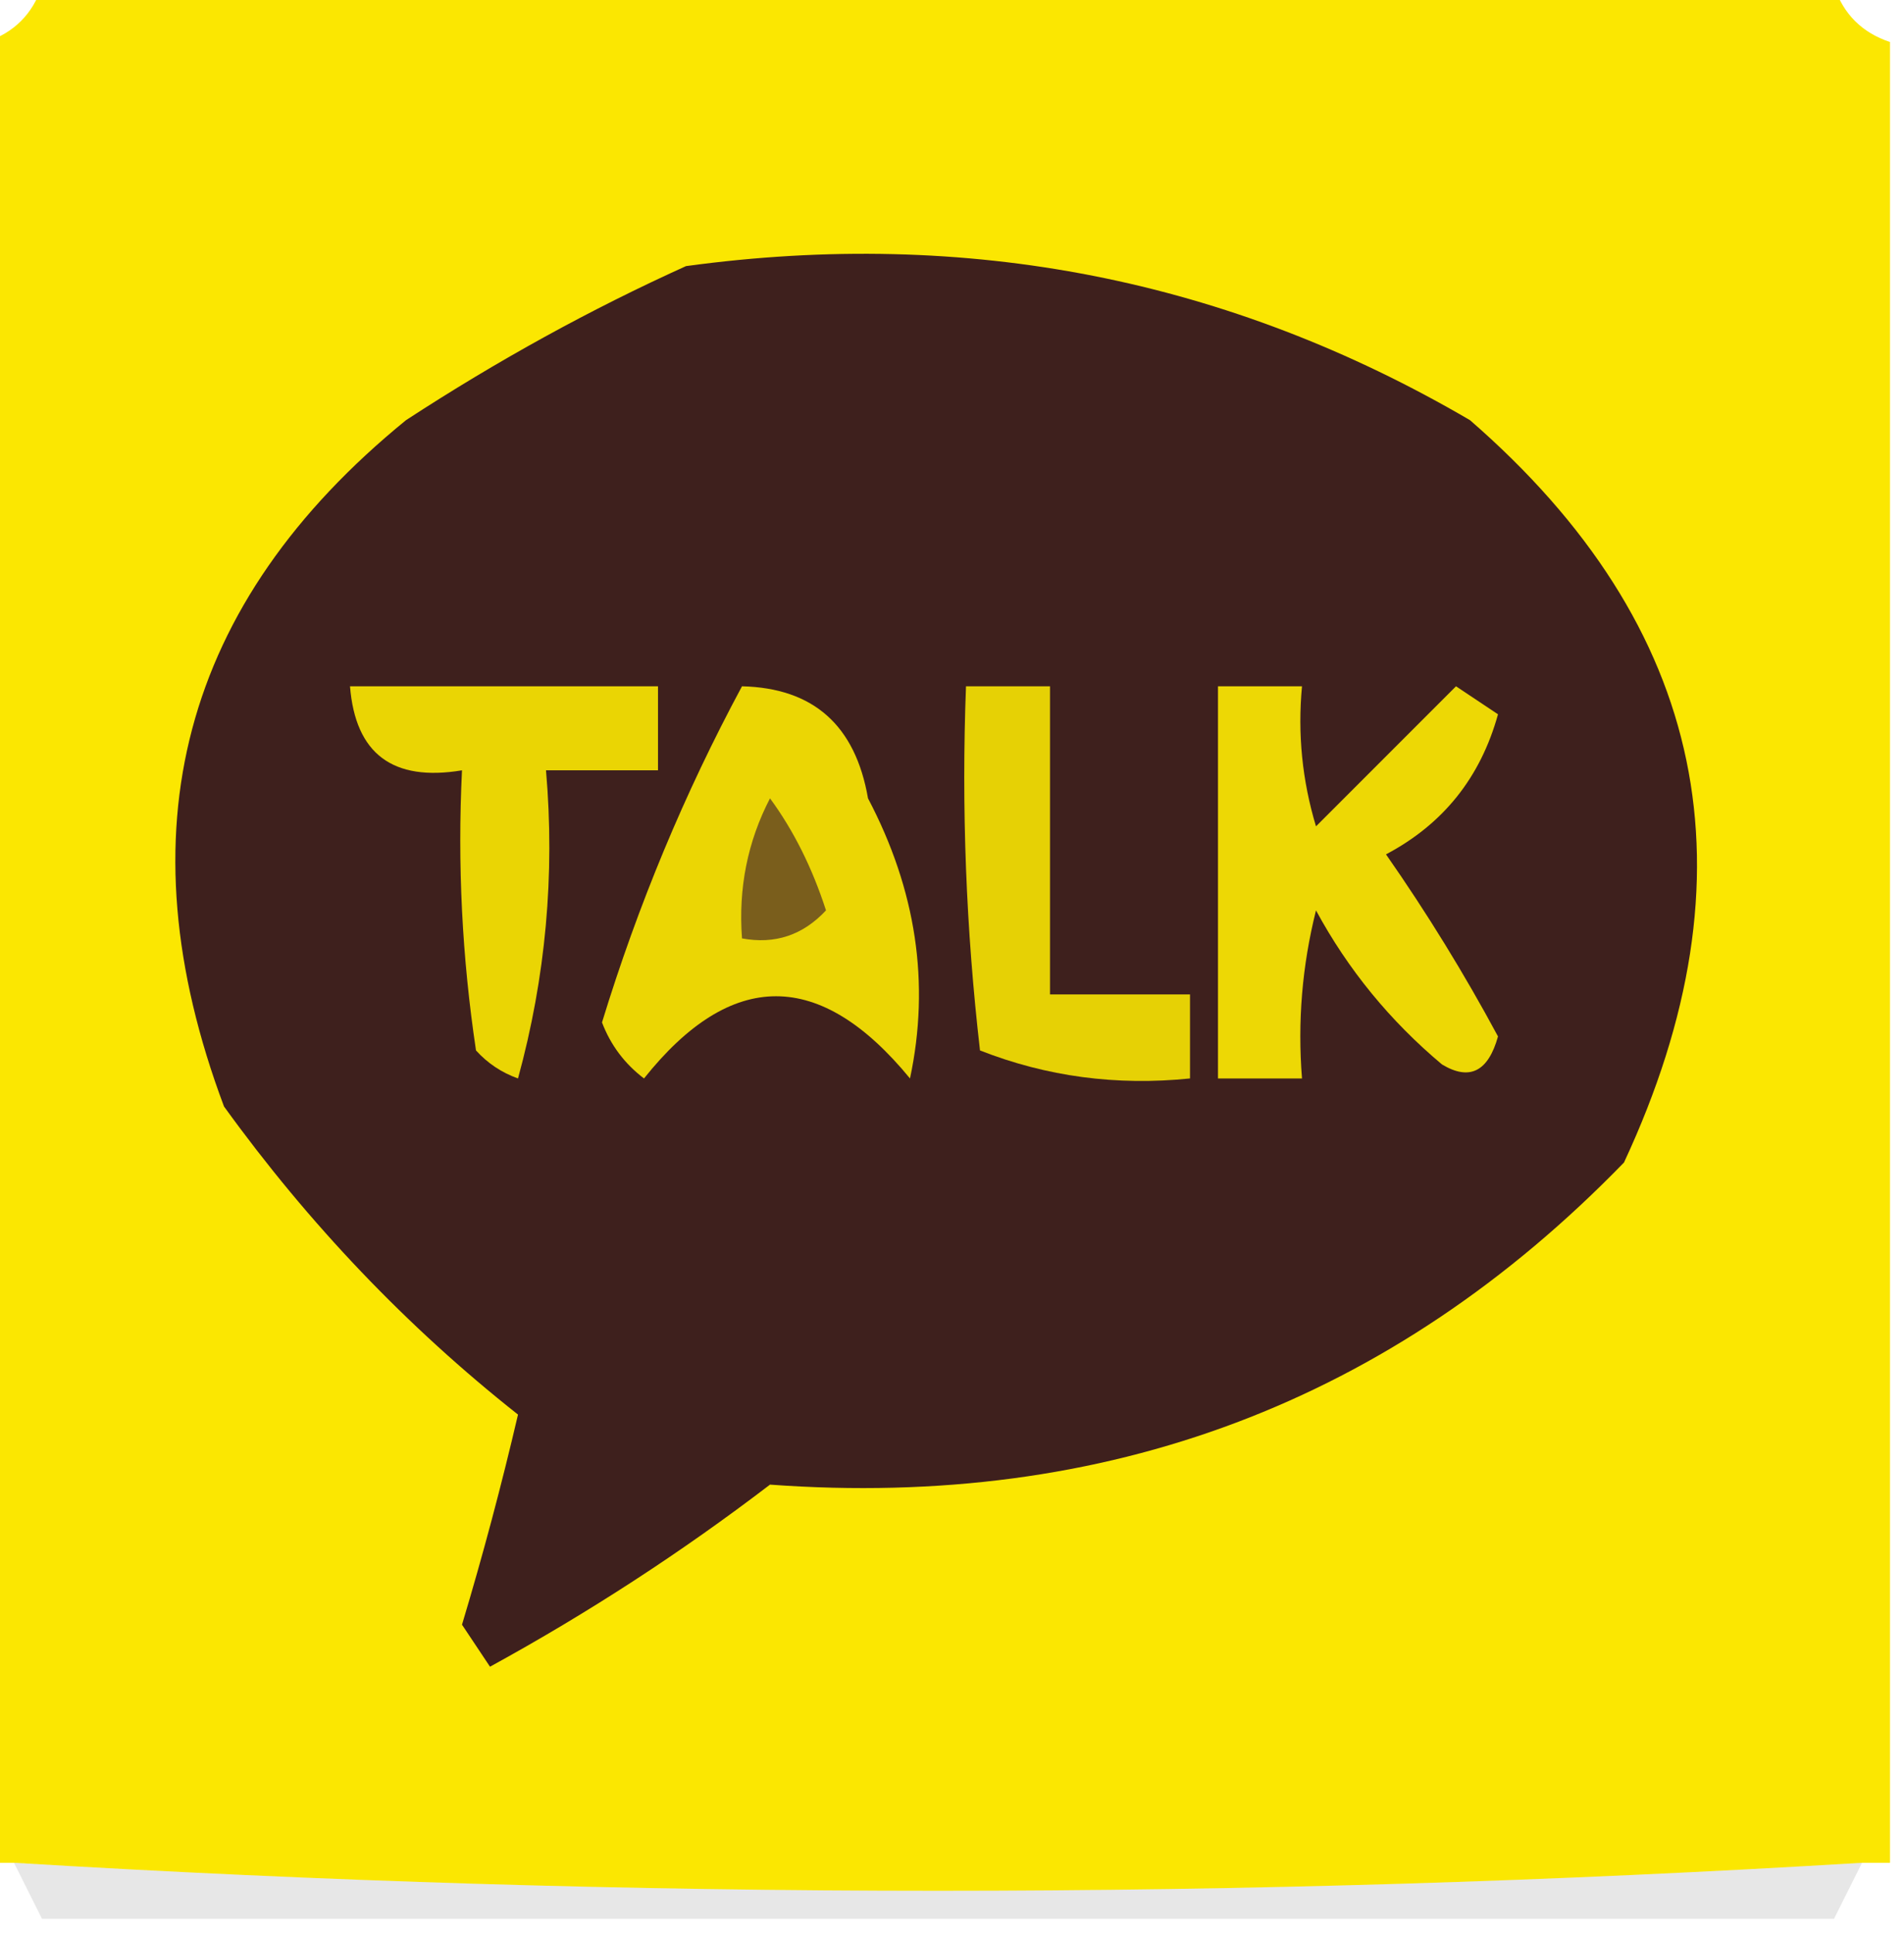 <?xml version="1.0" encoding="UTF-8"?>
<!DOCTYPE svg PUBLIC "-//W3C//DTD SVG 1.1//EN" "http://www.w3.org/Graphics/SVG/1.1/DTD/svg11.dtd">
<svg xmlns="http://www.w3.org/2000/svg" version="1.1" width="68px" height="69px" style="shape-rendering:geometricPrecision; text-rendering:geometricPrecision; image-rendering:optimizeQuality; fill-rule:evenodd; clip-rule:evenodd" xmlns:xlink="http://www.w3.org/1999/xlink">
<g><path style="opacity:0.996" fill="#fbe700" d="M 1.5,-0.5 C 22.833,-0.5 44.167,-0.5 65.5,-0.5C 65.833,0.5 66.5,1.167 67.5,1.5C 67.5,23.167 67.5,44.833 67.5,66.5C 67.167,66.5 66.833,66.5 66.5,66.5C 44.5,67.833 22.5,67.833 0.5,66.5C 0.167,66.5 -0.167,66.5 -0.5,66.5C -0.5,44.833 -0.5,23.167 -0.5,1.5C 0.5,1.167 1.167,0.5 1.5,-0.5 Z"/></g>
<g><path style="opacity:1" fill="#3e201d" d="M 24.5,9.5 C 34.554,8.129 43.887,9.962 52.5,15C 60.97,22.356 62.803,31.189 58,41.5C 49.701,50.047 39.534,53.881 27.5,53C 24.337,55.416 21.004,57.582 17.5,59.5C 17.167,59 16.833,58.5 16.5,58C 17.245,55.522 17.911,53.022 18.5,50.5C 14.536,47.367 11.036,43.701 8,39.5C 4.319,29.694 6.486,21.527 14.5,15C 17.767,12.87 21.1,11.037 24.5,9.5 Z"/></g>
<g><path style="opacity:1" fill="#ead504" d="M 12.5,24.5 C 16.167,24.5 19.833,24.5 23.5,24.5C 23.5,25.5 23.5,26.5 23.5,27.5C 22.167,27.5 20.833,27.5 19.5,27.5C 19.823,31.226 19.489,34.893 18.5,38.5C 17.914,38.291 17.414,37.957 17,37.5C 16.502,34.183 16.335,30.85 16.5,27.5C 14.027,27.912 12.694,26.912 12.5,24.5 Z"/></g>
<g><path style="opacity:1" fill="#ebd604" d="M 26.5,24.5 C 29.049,24.561 30.549,25.894 31,28.5C 32.723,31.772 33.223,35.106 32.5,38.5C 29.287,34.587 26.12,34.587 23,38.5C 22.308,37.975 21.808,37.308 21.5,36.5C 22.784,32.309 24.45,28.309 26.5,24.5 Z"/></g>
<g><path style="opacity:1" fill="#e6d105" d="M 34.5,24.5 C 35.5,24.5 36.5,24.5 37.5,24.5C 37.5,28.167 37.5,31.833 37.5,35.5C 39.167,35.5 40.833,35.5 42.5,35.5C 42.5,36.5 42.5,37.5 42.5,38.5C 39.881,38.768 37.381,38.435 35,37.5C 34.501,33.179 34.334,28.846 34.5,24.5 Z"/></g>
<g><path style="opacity:1" fill="#edd805" d="M 43.5,24.5 C 44.5,24.5 45.5,24.5 46.5,24.5C 46.34,26.199 46.507,27.866 47,29.5C 48.688,27.812 50.355,26.145 52,24.5C 52.5,24.833 53,25.167 53.5,25.5C 52.876,27.754 51.543,29.421 49.5,30.5C 50.965,32.599 52.298,34.766 53.5,37C 53.15,38.258 52.483,38.591 51.5,38C 49.641,36.442 48.141,34.609 47,32.5C 46.505,34.473 46.338,36.473 46.5,38.5C 45.5,38.5 44.5,38.5 43.5,38.5C 43.5,33.833 43.5,29.167 43.5,24.5 Z"/></g>
<g><path style="opacity:1" fill="#7a5e1c" d="M 27.5,28.5 C 28.339,29.641 29.006,30.974 29.5,32.5C 28.675,33.386 27.675,33.719 26.5,33.5C 26.366,31.709 26.699,30.042 27.5,28.5 Z"/></g>
<g><path style="opacity:0.096" fill="#020200" d="M 0.5,66.5 C 22.5,67.833 44.5,67.833 66.5,66.5C 66.167,67.167 65.833,67.833 65.5,68.5C 44.167,68.5 22.833,68.5 1.5,68.5C 1.167,67.833 0.833,67.167 0.5,66.5 Z"/></g>
</svg>
